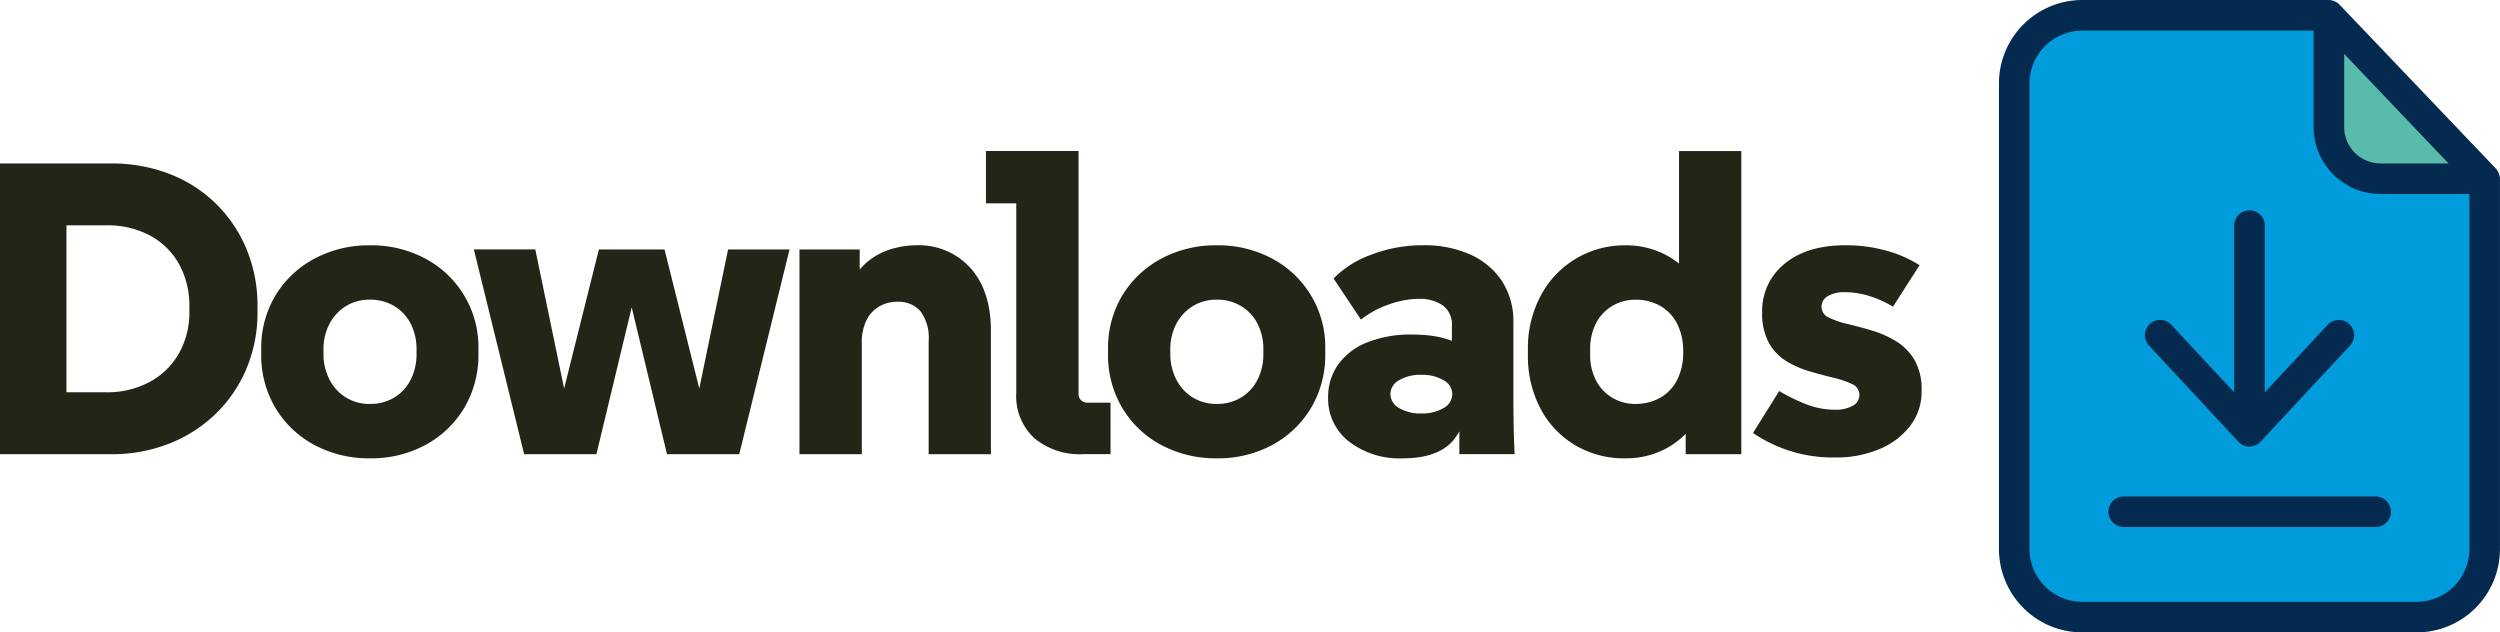 <svg id="Group_104" data-name="Group 104" xmlns="http://www.w3.org/2000/svg" xmlns:xlink="http://www.w3.org/1999/xlink" width="358" height="90.562" viewBox="0 0 358 90.562">
  <defs>
    <clipPath id="clip-path">
      <rect id="Rectangle_85" data-name="Rectangle 85" width="358" height="90.562" fill="none"/>
    </clipPath>
  </defs>
  <g id="Group_103" data-name="Group 103" clip-path="url(#clip-path)">
    <path id="Path_678" data-name="Path 678" d="M455.314,26.393V79.462a9.625,9.625,0,0,1-9.625,9.625h-47.95a9.625,9.625,0,0,1-9.624-9.625V12.655a9.625,9.625,0,0,1,9.624-9.624h35.329V18.978a7.43,7.43,0,0,0,7.437,7.437h14.809Z" transform="translate(-99.589 -0.778)" fill="#009cdc"/>
    <path id="Path_679" data-name="Path 679" d="M448.584,3.031,470.83,26.415H456.021a7.431,7.431,0,0,1-7.437-7.438Z" transform="translate(-115.105 -0.778)" fill="#58bbac"/>
    <path id="Path_680" data-name="Path 680" d="M433.856.7a2.187,2.187,0,0,0-1.575-.7H396.954a11.95,11.95,0,0,0-11.9,11.878V78.684a11.95,11.95,0,0,0,11.9,11.878H444.9a11.951,11.951,0,0,0,11.9-11.878V25.615a2.351,2.351,0,0,0-.635-1.531Zm.636,7.021,14.94,15.684h-9.713a5.214,5.214,0,0,1-5.228-5.228ZM444.9,86.187H396.954a7.577,7.577,0,0,1-7.525-7.5V11.878a7.577,7.577,0,0,1,7.525-7.5h33.163v13.8a9.587,9.587,0,0,0,9.6,9.6h12.709v50.9a7.562,7.562,0,0,1-7.524,7.5" transform="translate(-98.804)" fill="#042a4f"/>
    <path id="Path_681" data-name="Path 681" d="M444.346,95.633H408.34a2.187,2.187,0,0,0,0,4.375h36.028a2.188,2.188,0,1,0-.022-4.375" transform="translate(-104.218 -24.539)" fill="#042a4f"/>
    <path id="Path_682" data-name="Path 682" d="M426.544,73.638a2.172,2.172,0,0,0,3.194,0l12.8-13.759a2.182,2.182,0,1,0-3.193-2.975l-9.012,9.691V42.707a2.188,2.188,0,1,0-4.376,0V66.594l-9.012-9.69a2.182,2.182,0,1,0-3.194,2.974Z" transform="translate(-106.016 -10.397)" fill="#042a4f"/>
    <path id="Path_683" data-name="Path 683" d="M0,73.118V31.487H15.939a22.783,22.783,0,0,1,8.3,1.487A19.482,19.482,0,0,1,30.9,37.225a19.728,19.728,0,0,1,4.4,6.513,21.287,21.287,0,0,1,1.576,8.325v.6a20.764,20.764,0,0,1-1.606,8.266,19.539,19.539,0,0,1-4.46,6.483,20.073,20.073,0,0,1-6.661,4.223,22.351,22.351,0,0,1-8.207,1.487Zm9.516-4.877L5.591,64.256h9.575A12.905,12.905,0,0,0,21.381,62.8,10.579,10.579,0,0,0,25.6,58.725a11.872,11.872,0,0,0,1.517-6.065v-.6a12.324,12.324,0,0,0-1.487-6.184A10.436,10.436,0,0,0,21.47,41.8a13,13,0,0,0-6.3-1.457H5.591l3.925-3.985Z" transform="translate(0 -8.079)" fill="#232517"/>
    <path id="Path_684" data-name="Path 684" d="M65.9,77.755a16.488,16.488,0,0,1-7.94-1.9,14.358,14.358,0,0,1-5.59-5.293,14.745,14.745,0,0,1-2.052-7.792v-.594a14.593,14.593,0,0,1,2.052-7.761,14.434,14.434,0,0,1,5.59-5.263,16.489,16.489,0,0,1,7.94-1.9,16.321,16.321,0,0,1,7.91,1.9,14.328,14.328,0,0,1,7.612,13.024v.594a14.745,14.745,0,0,1-2.052,7.792,14.422,14.422,0,0,1-5.561,5.293,16.321,16.321,0,0,1-7.91,1.9m0-7.79a6.564,6.564,0,0,0,3.479-.922,6.234,6.234,0,0,0,2.349-2.558,8.075,8.075,0,0,0,.833-3.717v-.594a7.9,7.9,0,0,0-.833-3.687,6.288,6.288,0,0,0-2.349-2.528,6.564,6.564,0,0,0-3.479-.922,6.409,6.409,0,0,0-3.45.922A6.567,6.567,0,0,0,60.1,58.487a7.674,7.674,0,0,0-.862,3.687v.594a7.842,7.842,0,0,0,.862,3.717,6.5,6.5,0,0,0,2.349,2.558,6.409,6.409,0,0,0,3.45.922" transform="translate(-12.912 -12.123)" fill="#232517"/>
    <path id="Path_685" data-name="Path 685" d="M98.478,77.367l-7.2-29.32h8.8L105.02,71.9l-1.784-.059,5.947-23.789h9.4l5.947,23.789-1.784.059,4.936-23.848h8.8l-7.2,29.32H118.937l-6.6-27.476h3.093l-6.6,27.476Z" transform="translate(-23.423 -12.329)" fill="#232517"/>
    <path id="Path_686" data-name="Path 686" d="M154,77.162V47.842h8.624v8.207h-2.38a12.487,12.487,0,0,1,1.785-4.52,9,9,0,0,1,2.705-2.647,10.359,10.359,0,0,1,3.093-1.279,12.922,12.922,0,0,1,2.824-.357,9.991,9.991,0,0,1,7.85,3.271q2.914,3.272,2.914,8.98V77.162H172.5V60.985a6.4,6.4,0,0,0-1.189-4.312,4.152,4.152,0,0,0-3.271-1.338,5.114,5.114,0,0,0-2.647.684,4.673,4.673,0,0,0-1.814,1.992,7.131,7.131,0,0,0-.654,3.212V77.162Z" transform="translate(-39.516 -12.123)" fill="#232517"/>
    <path id="Path_687" data-name="Path 687" d="M203.837,72.5a10.159,10.159,0,0,1-6.987-2.29,8.162,8.162,0,0,1-2.588-6.453V32.6l3.985,3.985H189.92V29.087h13.262V63.938a1.221,1.221,0,0,0,1.19,1.189h3.389V72.5Z" transform="translate(-48.733 -7.464)" fill="#232517"/>
    <path id="Path_688" data-name="Path 688" d="M229.022,77.755a16.488,16.488,0,0,1-7.94-1.9,14.358,14.358,0,0,1-5.59-5.293,14.745,14.745,0,0,1-2.052-7.792v-.594a14.593,14.593,0,0,1,2.052-7.761,14.434,14.434,0,0,1,5.59-5.263,16.489,16.489,0,0,1,7.94-1.9,16.321,16.321,0,0,1,7.91,1.9,14.328,14.328,0,0,1,7.612,13.024v.594a14.745,14.745,0,0,1-2.052,7.792,14.422,14.422,0,0,1-5.561,5.293,16.321,16.321,0,0,1-7.91,1.9m0-7.79a6.564,6.564,0,0,0,3.479-.922,6.234,6.234,0,0,0,2.349-2.558,8.075,8.075,0,0,0,.833-3.717v-.594a7.9,7.9,0,0,0-.833-3.687,6.289,6.289,0,0,0-2.349-2.528,6.564,6.564,0,0,0-3.479-.922,6.409,6.409,0,0,0-3.45.922,6.567,6.567,0,0,0-2.349,2.528,7.674,7.674,0,0,0-.862,3.687v.594a7.842,7.842,0,0,0,.862,3.717,6.5,6.5,0,0,0,2.349,2.558,6.409,6.409,0,0,0,3.45.922" transform="translate(-54.768 -12.123)" fill="#232517"/>
    <path id="Path_689" data-name="Path 689" d="M266.6,77.756a11.865,11.865,0,0,1-7.821-2.439,7.743,7.743,0,0,1-2.944-6.244,8.055,8.055,0,0,1,1.4-4.7,9.256,9.256,0,0,1,4.1-3.183,16.677,16.677,0,0,1,6.572-1.159q5.412,0,8,2.319a7.9,7.9,0,0,1,2.587,6.185h-2.617a9.571,9.571,0,0,1-2.26,6.809q-2.26,2.41-7.018,2.409m8.029-.595V68.538l-1.07-3.39V58.9a3.409,3.409,0,0,0-1.368-3.093,5.966,5.966,0,0,0-3.33-.892,13.053,13.053,0,0,0-4.312.8,13.668,13.668,0,0,0-4.014,2.171L256.613,52a14.51,14.51,0,0,1,5.441-3.42,20.469,20.469,0,0,1,7.405-1.337,16.084,16.084,0,0,1,6.691,1.308,10.688,10.688,0,0,1,4.55,3.776,10.547,10.547,0,0,1,1.665,6.037v9.574q0,2.321.03,4.61t.149,4.609Zm-5.471-5.828a6.021,6.021,0,0,0,3.211-.773,2.312,2.312,0,0,0,1.249-2.022,2.272,2.272,0,0,0-1.249-1.963,6.021,6.021,0,0,0-3.211-.773,5.9,5.9,0,0,0-3.152.773,2.271,2.271,0,0,0-1.249,1.963,2.31,2.31,0,0,0,1.249,2.022,5.9,5.9,0,0,0,3.152.773" transform="translate(-65.648 -12.123)" fill="#232517"/>
    <path id="Path_690" data-name="Path 690" d="M308.235,73.1a13.759,13.759,0,0,1-7.078-1.843,13.274,13.274,0,0,1-4.995-5.2,16.125,16.125,0,0,1-1.844-7.881v-.594a15.966,15.966,0,0,1,1.873-7.85,13.537,13.537,0,0,1,12.1-7.137,12.185,12.185,0,0,1,5.411,1.19,11.832,11.832,0,0,1,4.1,3.27l-1.844,2.141v-20.1h8.921V72.5h-7.969V65.6l1.725,1.844a12.426,12.426,0,0,1-4.431,4.193,12.192,12.192,0,0,1-5.977,1.456m1.487-7.79a7.086,7.086,0,0,0,3.509-.862,6.12,6.12,0,0,0,2.438-2.528,8.458,8.458,0,0,0,.892-4.043,8.61,8.61,0,0,0-.892-4.1,6.134,6.134,0,0,0-2.438-2.527,7.093,7.093,0,0,0-3.509-.862,6.46,6.46,0,0,0-3.212.833,6.135,6.135,0,0,0-2.38,2.438,7.992,7.992,0,0,0-.891,3.926v.594a7.856,7.856,0,0,0,.891,3.866,6.128,6.128,0,0,0,2.38,2.438,6.46,6.46,0,0,0,3.212.833" transform="translate(-75.521 -7.463)" fill="#232517"/>
    <path id="Path_691" data-name="Path 691" d="M349.395,77.636a20.333,20.333,0,0,1-11.717-3.508l3.747-6.007a26.181,26.181,0,0,0,3.9,1.9,11.175,11.175,0,0,0,4.075.773,4.986,4.986,0,0,0,2.557-.566,1.71,1.71,0,0,0,.952-1.517,1.66,1.66,0,0,0-1.012-1.575,12.634,12.634,0,0,0-2.586-.892q-1.577-.387-3.361-.893a14.351,14.351,0,0,1-3.359-1.426A7.277,7.277,0,0,1,340,61.312a8.713,8.713,0,0,1-1.01-4.491,8.6,8.6,0,0,1,3.18-6.9q3.181-2.677,8.773-2.678a21.7,21.7,0,0,1,5.709.743,17.6,17.6,0,0,1,4.877,2.112l-3.807,5.946A15.062,15.062,0,0,0,354.3,54.5a11.881,11.881,0,0,0-3.479-.536,4.532,4.532,0,0,0-2.438.566,1.726,1.726,0,0,0-.892,1.516,1.675,1.675,0,0,0,1.041,1.547,11.813,11.813,0,0,0,2.676.922q1.635.388,3.449.922a14.8,14.8,0,0,1,3.449,1.517,7.867,7.867,0,0,1,2.676,2.675,8.518,8.518,0,0,1,1.041,4.49,8.009,8.009,0,0,1-1.6,4.938,10.693,10.693,0,0,1-4.4,3.359,15.929,15.929,0,0,1-6.422,1.219" transform="translate(-86.647 -12.123)" fill="#232517"/>
  </g>
</svg>
